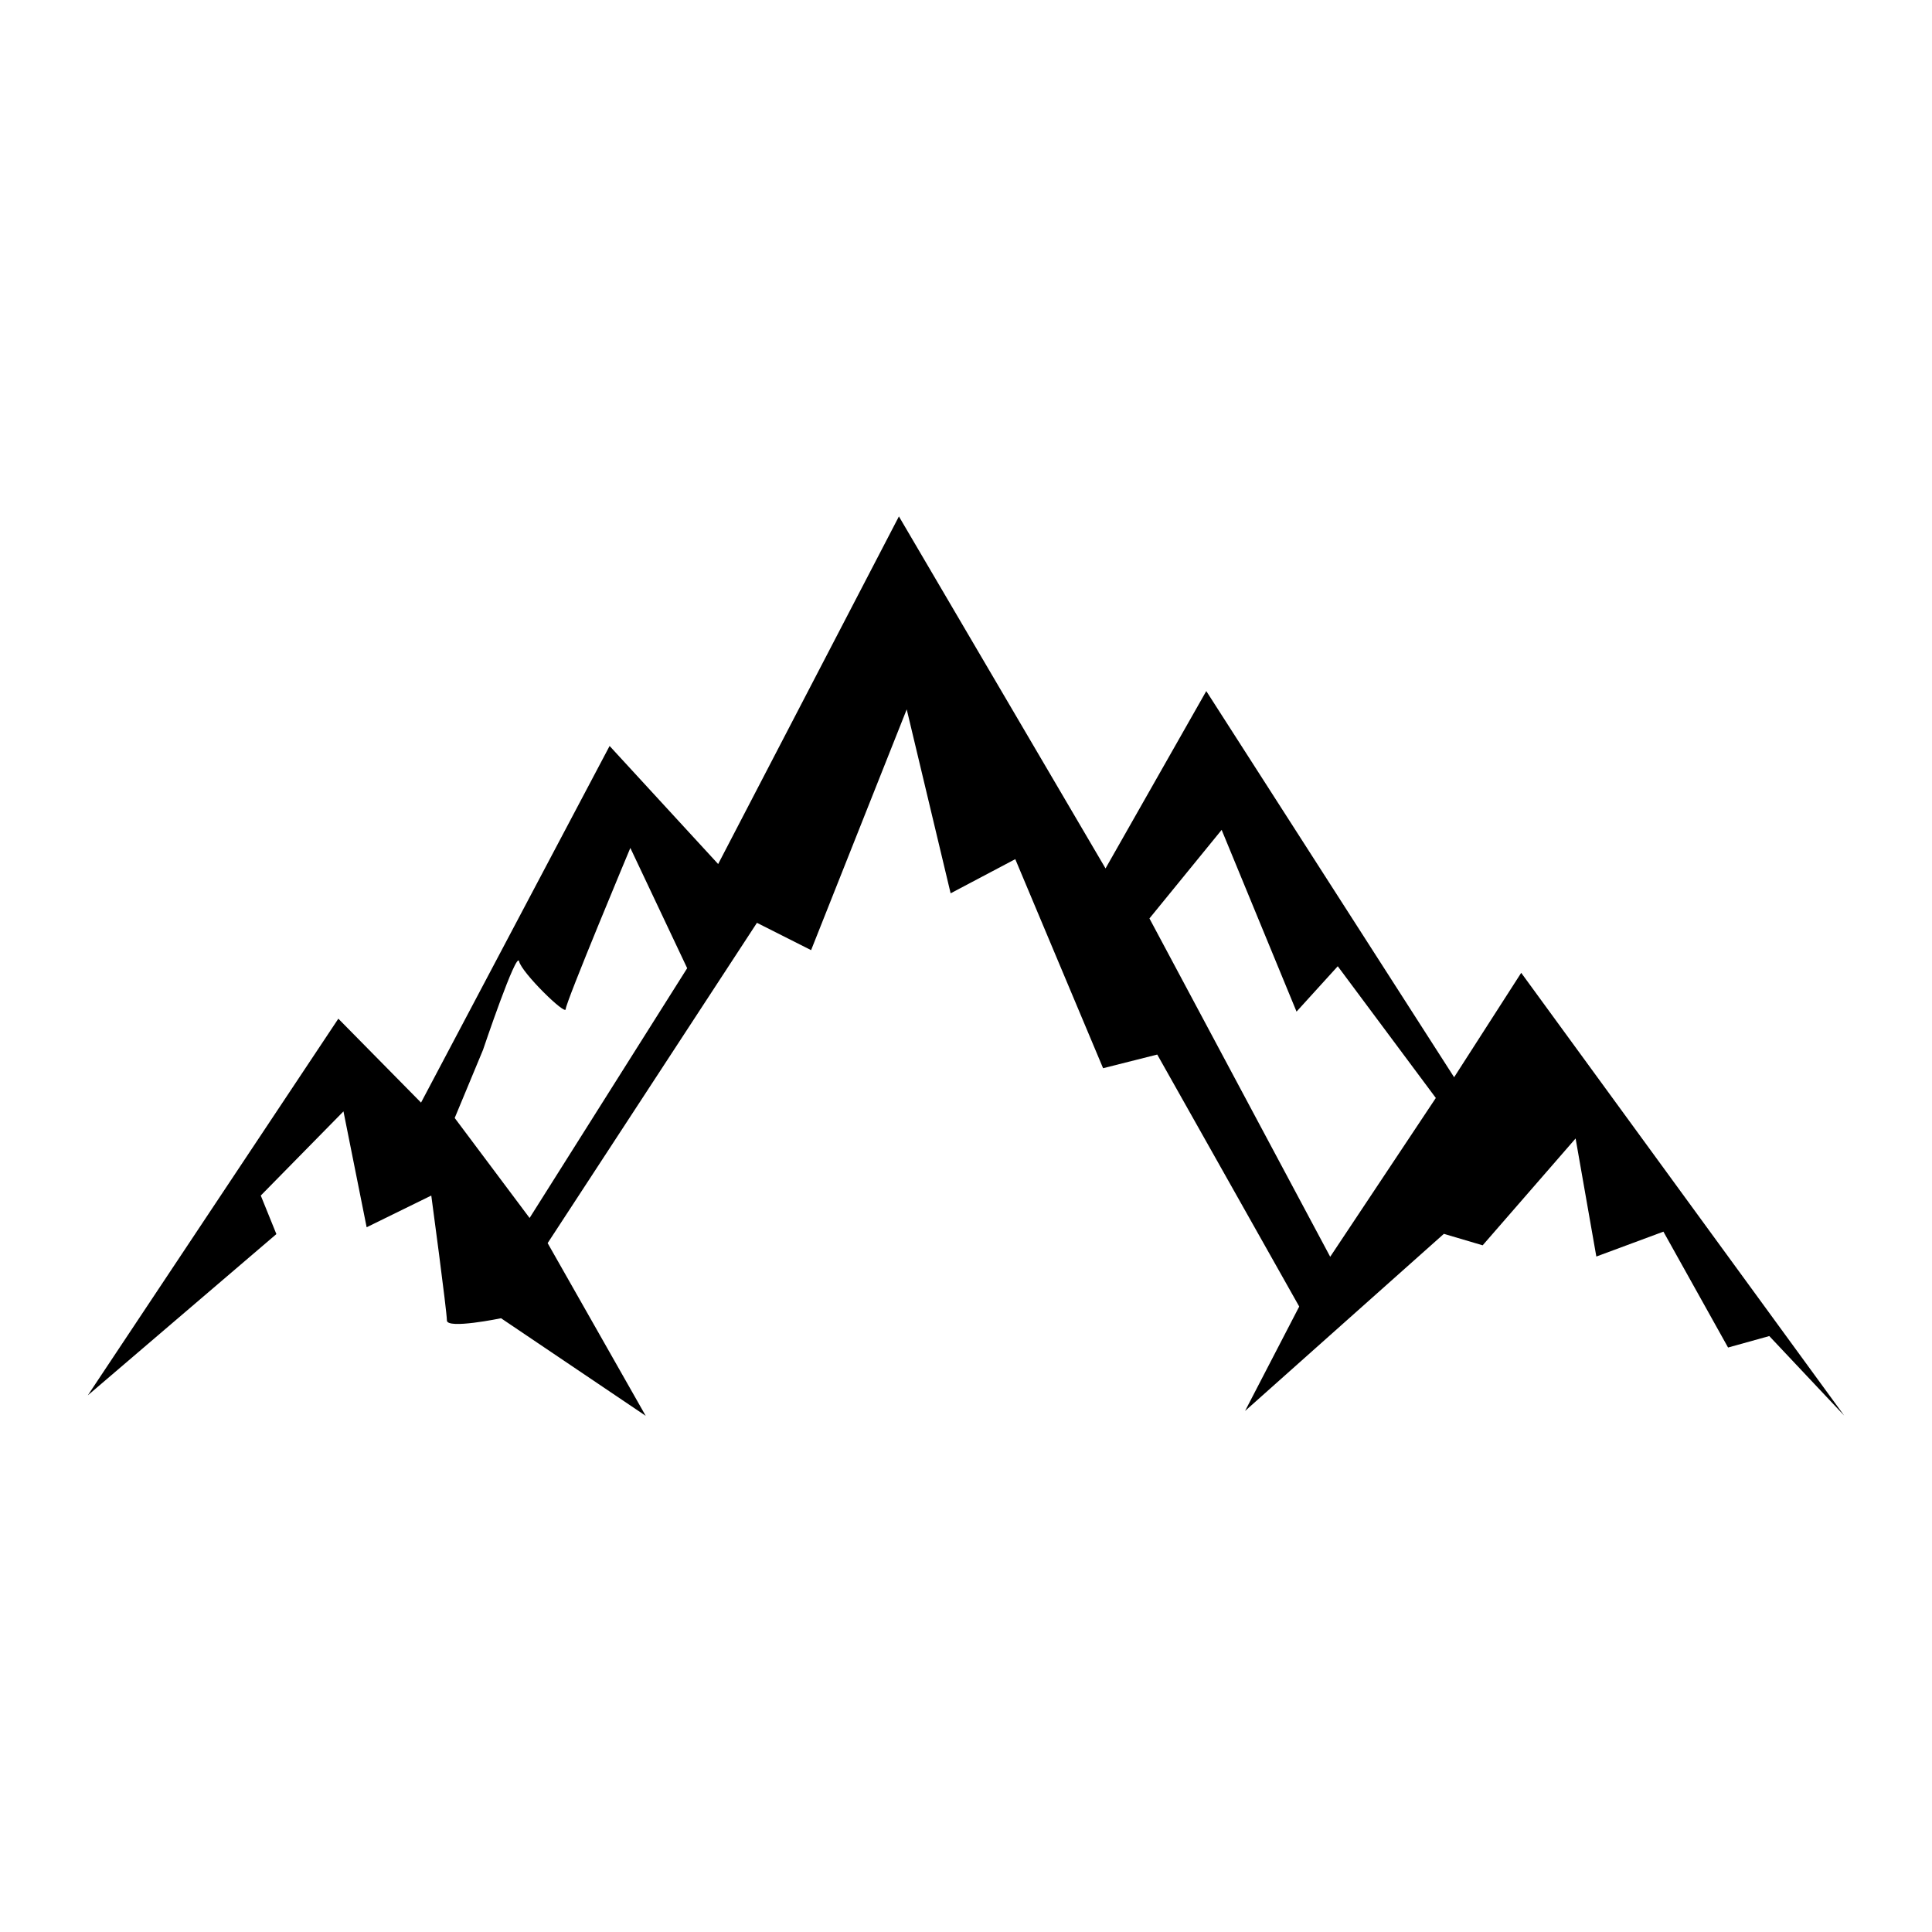 <?xml version="1.0" encoding="utf-8"?>
<!-- Generator: Adobe Illustrator 21.1.0, SVG Export Plug-In . SVG Version: 6.00 Build 0)  -->
<svg version="1.1" id="Warstwa_1" xmlns="http://www.w3.org/2000/svg" xmlns:xlink="http://www.w3.org/1999/xlink" x="0px" y="0px"
	 viewBox="0 0 792 792" style="enable-background:new 0 0 792 792;" xml:space="preserve">
<path d="M623.6,398.8l-27.5,42.8L494.5,283.3L453.2,356l-84.7-144.3l-74.1,142.5l-44.5-48.4l-77.3,146.2l-33.9-34.4L36,572
	l77.3-66.1l-6.4-15.8l33.9-34.5l9.5,47.5l26.5-13c0,0,6.4,47.5,6.4,51.2c0,3.7,22.2-0.9,22.2-0.9l59.3,40l-40.2-70.8l85.8-131.3
	l22.2,11.2l39.2-98.7l18,75.4l26.5-14l36,85.7l22.2-5.6l58.2,103.3l-22.2,42.8l81.5-72.6l15.9,4.7l38.1-43.8l8.5,48.4l27.5-10.2
	l26.5,47.5l16.9-4.7l30.7,32.6L623.6,398.8z M217.1,499.3l-30.7-41l11.6-27.9c0,0,13.8-41,14.8-36.3c1.1,4.7,19.1,22.3,19.1,19.6
	c0-2.8,26.5-66.1,26.5-66.1l23.3,49.3L217.1,499.3z M545.3,515.2l-74.1-138.7l29.6-36.3l30.7,74.5l16.9-18.6l40.2,54L545.3,515.2z"
	/>
</svg>
